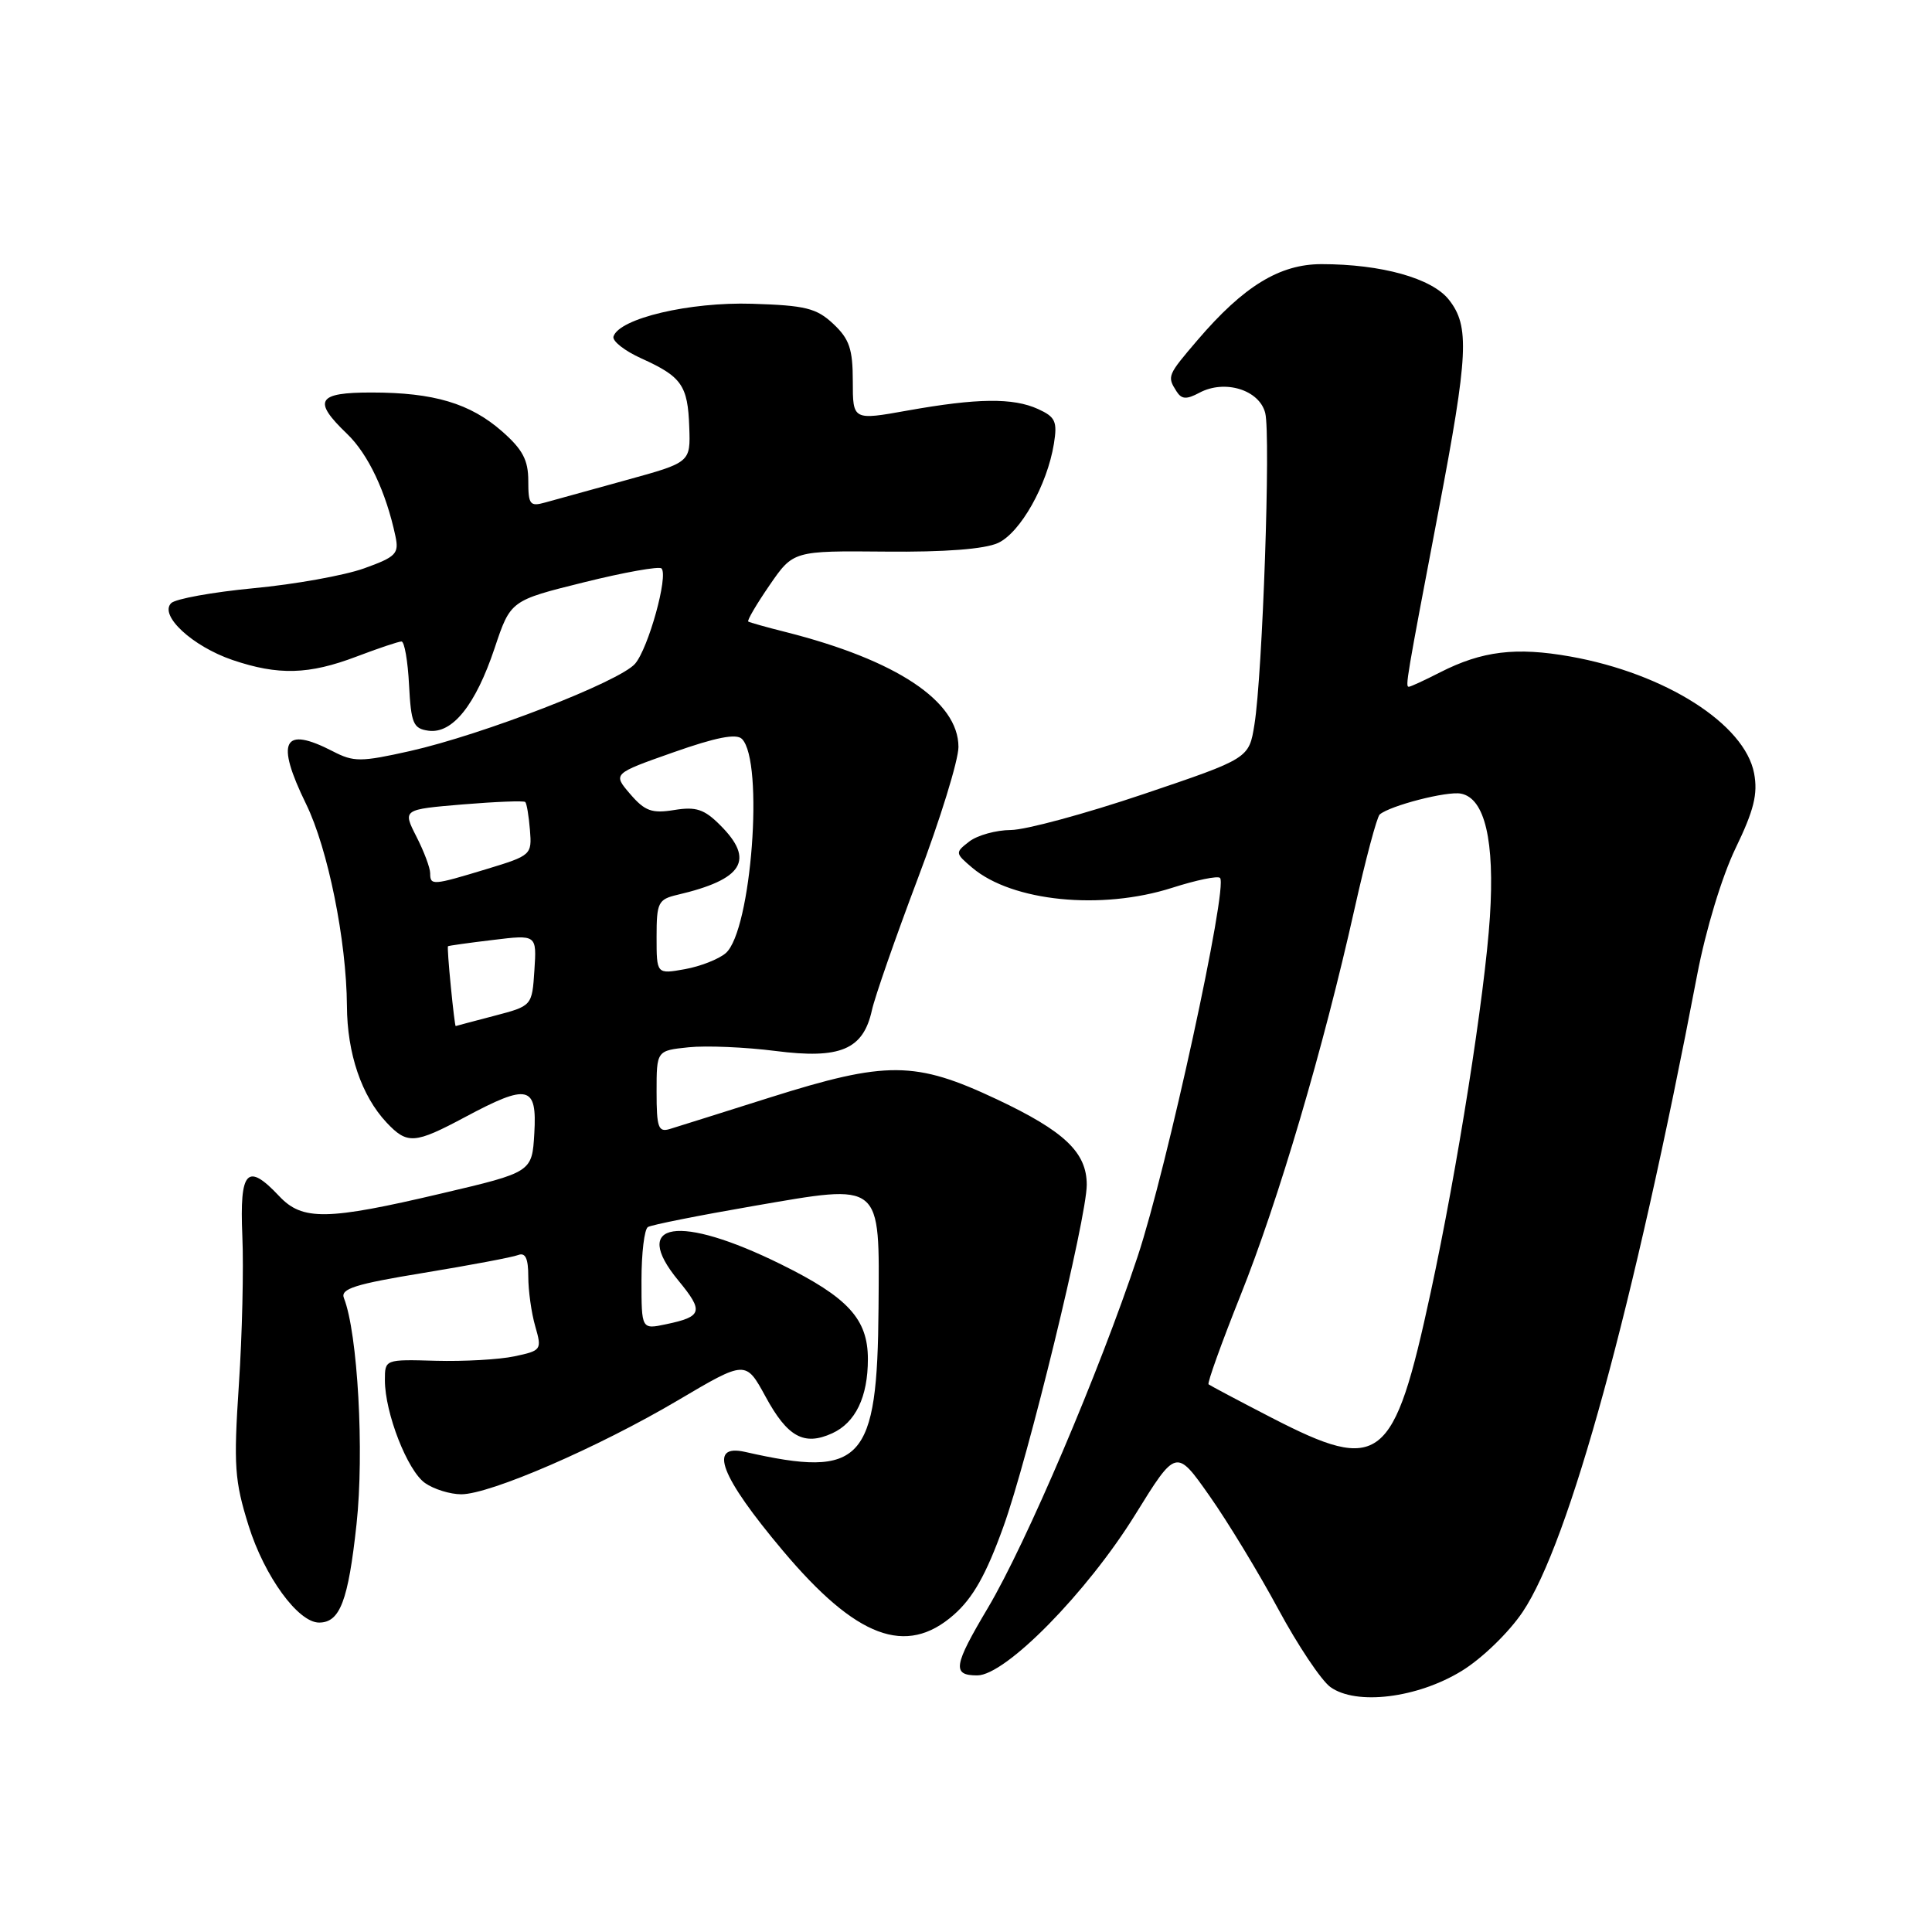 <?xml version="1.0" encoding="UTF-8" standalone="no"?>
<!DOCTYPE svg PUBLIC "-//W3C//DTD SVG 1.1//EN" "http://www.w3.org/Graphics/SVG/1.1/DTD/svg11.dtd" >
<svg xmlns="http://www.w3.org/2000/svg" xmlns:xlink="http://www.w3.org/1999/xlink" version="1.1" viewBox="0 0 256 256">
 <g >
 <path fill="currentColor"
d=" M 193.71 221.39 C 196.38 219.75 199.94 216.30 201.76 213.59 C 207.93 204.42 216.49 173.16 224.88 129.19 C 226.03 123.18 228.15 116.19 229.96 112.42 C 232.41 107.36 232.94 105.20 232.43 102.48 C 231.20 95.94 220.65 89.23 208.07 86.99 C 200.87 85.71 196.38 86.26 190.84 89.08 C 188.77 90.14 186.90 91.00 186.68 91.00 C 186.19 91.00 186.33 90.17 190.61 67.70 C 194.57 46.92 194.75 43.22 191.99 39.72 C 189.75 36.87 183.06 35.00 175.10 35.00 C 169.56 35.00 164.79 37.92 158.69 45.05 C 154.68 49.74 154.63 49.86 155.89 51.85 C 156.57 52.92 157.20 52.96 158.93 52.04 C 162.29 50.24 166.88 51.66 167.65 54.73 C 168.39 57.70 167.30 89.29 166.22 96.00 C 165.50 100.50 165.50 100.50 151.50 105.23 C 143.80 107.83 135.90 109.97 133.94 109.98 C 131.98 109.99 129.51 110.68 128.44 111.50 C 126.54 112.97 126.54 113.04 128.84 114.99 C 134.13 119.46 145.93 120.64 155.31 117.64 C 158.50 116.62 161.36 116.02 161.66 116.33 C 162.76 117.42 154.62 154.83 150.74 166.50 C 145.69 181.72 135.97 204.51 130.91 213.04 C 126.33 220.74 126.13 222.00 129.49 222.00 C 133.24 222.00 144.01 211.04 150.41 200.72 C 155.85 191.93 155.85 191.93 160.27 198.22 C 162.70 201.67 166.79 208.42 169.38 213.22 C 171.96 218.01 175.07 222.66 176.28 223.54 C 179.70 226.01 187.83 225.01 193.71 221.39 Z  M 126.38 213.97 C 128.92 211.74 130.66 208.66 132.94 202.34 C 136.21 193.32 144.00 161.35 144.00 156.99 C 144.00 152.70 141.06 149.90 132.10 145.67 C 121.28 140.57 117.50 140.54 102.00 145.43 C 95.67 147.43 89.71 149.31 88.75 149.60 C 87.23 150.06 87.00 149.41 87.00 144.67 C 87.00 139.21 87.00 139.21 91.25 138.77 C 93.59 138.53 98.77 138.75 102.77 139.26 C 111.34 140.36 114.38 139.08 115.53 133.87 C 115.91 132.12 118.65 124.26 121.61 116.42 C 124.58 108.58 127.00 100.73 127.00 98.98 C 127.00 92.92 118.79 87.46 104.08 83.74 C 101.56 83.11 99.34 82.48 99.15 82.36 C 98.96 82.24 100.23 80.08 101.96 77.56 C 105.11 72.98 105.11 72.98 117.31 73.09 C 125.21 73.17 130.46 72.76 132.24 71.95 C 135.21 70.58 138.76 64.28 139.65 58.79 C 140.12 55.85 139.85 55.25 137.55 54.20 C 134.23 52.69 129.50 52.75 120.25 54.40 C 113.00 55.70 113.00 55.70 113.00 50.52 C 113.00 46.25 112.55 44.92 110.42 42.92 C 108.19 40.83 106.74 40.47 99.67 40.25 C 91.37 39.99 82.05 42.19 81.29 44.59 C 81.10 45.18 82.76 46.49 84.98 47.49 C 90.33 49.91 91.14 51.06 91.33 56.59 C 91.50 61.27 91.50 61.27 83.00 63.61 C 78.33 64.89 73.49 66.23 72.25 66.58 C 70.22 67.15 70.00 66.87 70.00 63.71 C 70.00 60.96 69.25 59.55 66.53 57.16 C 62.30 53.45 57.49 52.01 49.25 52.01 C 42.02 52.00 41.38 53.07 45.98 57.48 C 48.79 60.17 51.16 65.20 52.40 71.06 C 52.89 73.37 52.48 73.79 48.22 75.32 C 45.62 76.25 39.05 77.43 33.61 77.94 C 28.17 78.46 23.25 79.35 22.68 79.92 C 21.06 81.54 25.50 85.64 30.80 87.45 C 36.87 89.51 40.92 89.40 47.24 87.00 C 50.13 85.90 52.82 85.00 53.20 85.00 C 53.59 85.00 54.04 87.59 54.20 90.75 C 54.47 95.85 54.75 96.54 56.76 96.82 C 59.94 97.27 63.01 93.44 65.54 85.88 C 67.65 79.57 67.65 79.57 77.37 77.16 C 82.71 75.83 87.34 75.01 87.65 75.32 C 88.59 76.26 85.92 85.89 84.15 87.95 C 82.10 90.32 63.97 97.35 54.32 99.52 C 47.80 100.98 46.87 100.98 44.12 99.56 C 37.50 96.14 36.47 98.17 40.56 106.54 C 43.45 112.45 45.91 124.62 45.97 133.28 C 46.00 139.60 47.91 145.21 51.22 148.74 C 53.97 151.66 54.92 151.60 61.66 148.00 C 69.99 143.55 71.17 143.83 70.80 150.16 C 70.50 155.32 70.50 155.32 58.50 158.14 C 43.35 161.71 40.07 161.77 37.00 158.50 C 32.75 153.98 31.74 155.07 32.11 163.75 C 32.30 168.01 32.09 176.90 31.65 183.50 C 30.94 194.23 31.08 196.20 32.94 202.16 C 35.04 208.87 39.50 215.00 42.28 215.00 C 45.05 215.00 46.14 212.13 47.24 201.98 C 48.28 192.41 47.40 176.62 45.57 172.00 C 45.08 170.77 47.04 170.15 56.14 168.66 C 62.28 167.65 67.91 166.59 68.65 166.30 C 69.62 165.93 70.00 166.74 70.00 169.15 C 70.00 171.00 70.41 173.96 70.92 175.73 C 71.82 178.86 71.75 178.96 68.17 179.72 C 66.15 180.15 61.46 180.41 57.75 180.31 C 51.00 180.12 51.00 180.12 51.00 182.88 C 51.00 187.23 53.99 194.88 56.32 196.51 C 57.49 197.33 59.65 198.00 61.12 198.00 C 64.94 198.00 79.27 191.79 89.81 185.56 C 98.81 180.24 98.81 180.24 101.44 185.06 C 104.35 190.42 106.54 191.62 110.27 189.92 C 113.36 188.51 115.00 185.11 115.00 180.09 C 115.00 174.78 112.38 171.92 103.51 167.54 C 89.96 160.84 83.45 161.87 89.89 169.68 C 93.27 173.78 93.08 174.46 88.25 175.47 C 85.00 176.16 85.00 176.16 85.00 169.64 C 85.00 166.05 85.38 162.88 85.85 162.59 C 86.32 162.30 92.61 161.05 99.84 159.80 C 117.03 156.84 116.53 156.44 116.41 173.29 C 116.26 193.74 114.26 195.91 98.75 192.39 C 93.77 191.26 95.42 195.59 103.73 205.47 C 113.46 217.04 120.06 219.52 126.38 213.97 Z  M 168.50 187.86 C 164.10 185.59 160.34 183.59 160.14 183.43 C 159.95 183.26 161.85 177.97 164.36 171.68 C 169.40 159.10 175.36 138.88 179.48 120.44 C 180.95 113.87 182.45 108.24 182.82 107.92 C 184.22 106.74 191.74 104.80 193.58 105.16 C 196.75 105.76 198.07 111.39 197.42 121.50 C 196.74 131.86 193.10 154.93 189.57 171.26 C 184.67 193.93 182.94 195.30 168.50 187.86 Z  M 59.74 130.75 C 59.45 127.86 59.28 125.44 59.36 125.38 C 59.44 125.31 62.11 124.93 65.31 124.55 C 71.12 123.84 71.12 123.84 70.81 128.57 C 70.50 133.29 70.50 133.29 65.50 134.60 C 62.75 135.32 60.44 135.93 60.38 135.96 C 60.31 135.98 60.02 133.64 59.74 130.75 Z  M 87.00 124.15 C 87.00 119.59 87.21 119.17 89.75 118.57 C 98.48 116.53 100.06 113.96 95.43 109.34 C 93.32 107.22 92.22 106.86 89.34 107.33 C 86.38 107.81 85.45 107.48 83.50 105.21 C 81.19 102.52 81.19 102.52 89.22 99.69 C 94.86 97.70 97.57 97.17 98.31 97.91 C 101.26 100.86 99.57 123.33 96.17 126.29 C 95.25 127.09 92.81 128.05 90.75 128.42 C 87.00 129.09 87.00 129.09 87.00 124.15 Z  M 57.00 115.71 C 57.00 115.00 56.18 112.81 55.17 110.84 C 53.35 107.26 53.35 107.26 61.31 106.59 C 65.68 106.23 69.42 106.08 69.60 106.27 C 69.79 106.45 70.07 108.12 70.22 109.97 C 70.49 113.27 70.39 113.36 64.50 115.15 C 57.31 117.33 57.00 117.36 57.00 115.71 Z "/>
</g>
</svg>